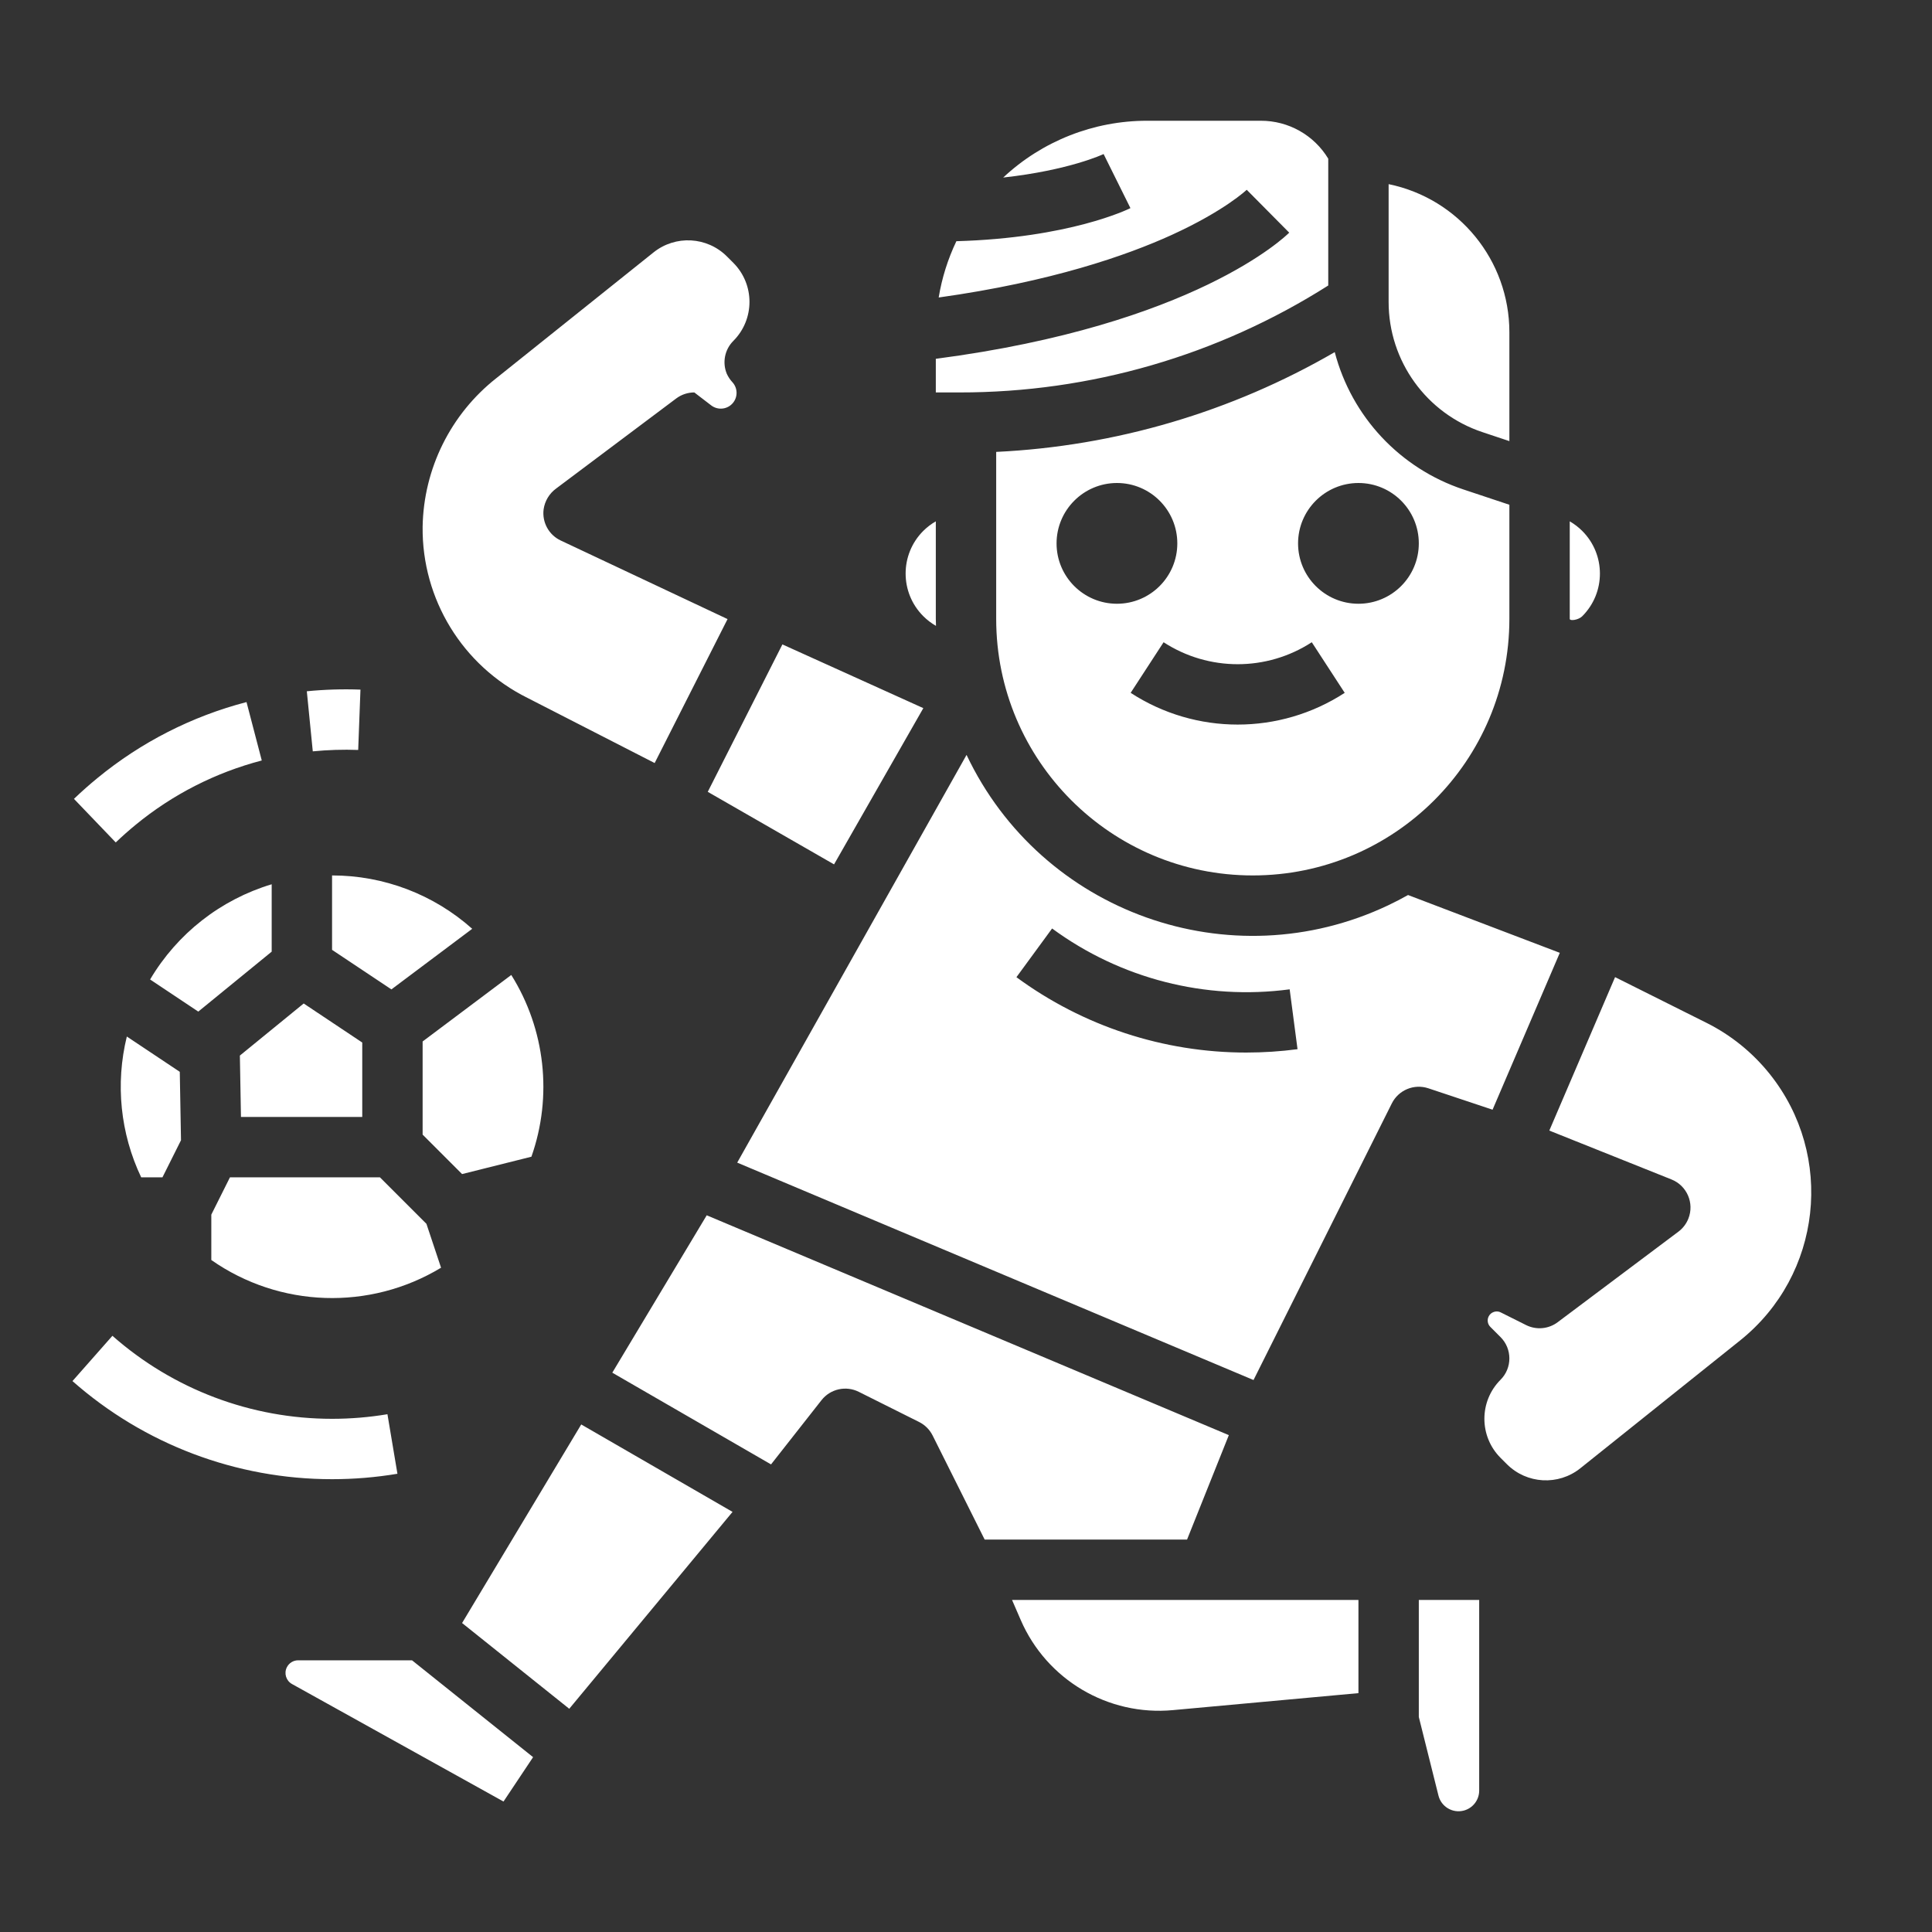 <svg width="512" height="512" xmlns="http://www.w3.org/2000/svg" xmlns:xlink="http://www.w3.org/1999/xlink" overflow="hidden"><rect width="100%" height="100%" fill="#333333" stroke="none"/><defs><clipPath id="clip0"><rect x="384" y="104" width="512" height="512"/></clipPath></defs><g clip-path="url(#clip0)" transform="translate(-384 -104)"><path d="M472 496C446.666 496.012 422.2 486.765 403.207 470L413.794 458C429.864 472.186 450.564 480.01 472 480 476.917 480.001 481.826 479.594 486.676 478.783L489.324 494.562C483.599 495.52 477.805 496.001 472 496ZM403.6 315.709 414.676 327.256C416.364 325.636 418.138 324.063 419.948 322.583 429.722 314.545 441.127 308.729 453.373 305.536L449.329 290.056C434.853 293.827 421.371 300.7 409.816 310.2 407.682 311.945 405.591 313.8 403.6 315.709ZM478.925 302.745 479.525 286.757C474.783 286.579 470.034 286.725 465.311 287.194L466.891 303.116C470.889 302.723 474.91 302.599 478.925 302.745ZM500.884 439.957 497.008 428.322 484.686 416 444.944 416 440 425.889 440 437.917C458.105 450.579 481.972 451.379 500.884 439.957ZM427.056 416 431.966 406.178 431.643 388.043 417.612 378.689C414.541 391.192 415.884 404.373 421.414 416ZM456 356.2 456 338.341C442.473 342.407 430.971 351.414 423.78 363.572L436.547 372.083ZM447.568 383.737 447.858 400 480 400 480 380.281 464.48 369.935ZM524.83 410.542C530.475 394.511 528.511 376.782 519.494 362.376L496 380 496 404.686 506.454 415.141ZM509.145 350.142C498.921 341.026 485.698 335.992 472 336L472 355.719 487.728 366.2ZM632 208 638.311 208C672.906 208.034 706.794 198.203 736 179.66L736 146.048C732.216 139.789 725.425 135.974 718.111 136L688 136C673.835 135.993 660.198 141.374 649.856 151.052 667.396 149.115 676.356 144.878 676.466 144.823L683.578 159.155C682.896 159.497 667.378 167.075 637.451 167.92 635.192 172.647 633.613 177.67 632.761 182.84 662.697 178.652 682.661 171.659 694.472 166.278 708.517 159.878 714.336 154.349 714.394 154.294L725.657 165.657C724.63 166.683 700.483 190.119 632 199.089ZM752 152.8 752 184C751.986 199.671 762.016 213.588 776.888 218.529L784 220.9 784 192C783.976 172.999 770.612 156.627 752 152.8ZM803.32 267.3C809.557 261.058 809.554 250.941 803.311 244.704 802.323 243.716 801.21 242.863 800 242.165L800 268C800 268.626 802.3 268.322 803.32 267.307ZM578.343 173.656 576.663 171.977C571.396 166.701 563.001 166.236 557.183 170.898L515.521 204.228C503.427 213.754 496.259 228.215 496 243.608 495.787 262.8 506.582 280.419 523.778 288.945L557.493 306.215 576.81 268.063 532.59 247.237C529.443 245.755 527.614 242.41 528.065 238.961 528.386 236.755 529.584 234.771 531.388 233.461L563.2 209.6C564.585 208.561 566.269 208 568 208L572.464 211.422C574.29 212.833 576.914 212.497 578.325 210.671 579.559 209.074 579.475 206.823 578.125 205.322 577.502 204.654 576.99 203.89 576.609 203.059 575.371 200.07 576.055 196.629 578.343 194.341 584.044 188.625 584.044 179.372 578.343 173.656ZM648 223.758C679.592 222.248 710.359 213.179 737.72 197.314 742.202 214.435 755.034 228.13 771.828 233.714L784 237.766 784 268C784 305.555 753.555 336 716 336 678.445 336 648 305.555 648 268ZM728 248C728 256.837 735.163 264 744 264 752.837 264 760 256.837 760 248 760 239.163 752.837 232 744 232 735.168 232.01 728.01 239.168 728 248ZM692.363 274.2 683.637 287.61C700.884 298.822 723.116 298.822 740.363 287.61L731.637 274.2C719.696 281.962 704.304 281.962 692.363 274.2ZM664 248C664 256.837 671.163 264 680 264 688.837 264 696 256.837 696 248 696 239.163 688.837 232 680 232 671.168 232.01 664.01 239.168 664 248ZM628.68 244.693C622.44 250.934 622.44 261.052 628.681 267.292 629.684 268.295 630.816 269.16 632.047 269.864 632.034 269.242 632 268.625 632 268L632 242.161C630.789 242.858 629.673 243.709 628.68 244.693ZM628.691 291.666 591.346 274.776 571.565 313.844 605.032 333.069ZM760 559.015 765.209 579.851C765.941 582.786 768.914 584.571 771.849 583.839 774.289 583.23 776.001 581.037 776 578.522L776 528 760 528ZM779.546 398.083 762.53 392.41C758.753 391.151 754.625 392.861 752.845 396.422L716.197 469.722 579.369 412.106 640.147 304.056C660.005 345.922 710.042 363.763 751.908 343.905 753.686 343.061 755.433 342.156 757.147 341.19L797.364 356.509ZM727.859 382.046 725.775 366.183C703.494 369.149 680.93 363.37 662.818 350.057L653.364 362.965C671.016 375.943 692.354 382.941 714.264 382.938 718.81 382.937 723.352 382.639 727.859 382.046ZM836.221 375.055 812.011 362.95 794.583 403.616 826.971 416.572C831.073 418.213 833.069 422.868 831.428 426.971 830.883 428.333 829.974 429.52 828.8 430.4L796.8 454.4C794.376 456.218 791.132 456.51 788.422 455.155L781.722 451.805C781.393 451.637 781.029 451.549 780.659 451.548 780.398 451.548 780.14 451.591 779.893 451.675 779.288 451.871 778.787 452.304 778.507 452.875 778.045 453.797 778.226 454.912 778.956 455.64L781.656 458.34C784.779 461.464 784.779 466.528 781.656 469.652 775.953 475.369 775.953 484.623 781.656 490.34L783.336 492.019C788.604 497.295 796.998 497.76 802.816 493.098L845.139 459.239C866.811 441.901 870.324 410.277 852.986 388.605 848.444 382.927 842.724 378.303 836.22 375.051ZM546.265 467.774 583.226 489.131 588.333 492.082 601.709 475.058C604.056 472.071 608.18 471.146 611.578 472.845L627.578 480.845C629.126 481.619 630.381 482.874 631.155 484.422L644.944 512 698.583 512 709.654 484.324 571.29 426.065ZM460.017 545.854C459.21 547.46 459.816 549.417 461.389 550.286L517.436 581.424 525.275 569.665 493.194 544 463.017 544C461.745 543.996 460.582 544.715 460.017 545.854ZM578.131 504.666 538.031 481.496 506.456 534.121 534.856 556.843ZM654.5 533.307C661.365 549.157 677.641 558.797 694.839 557.2L744 552.7 744 528 652.2 528Z" fill="#FFFFFF"/></g></svg>